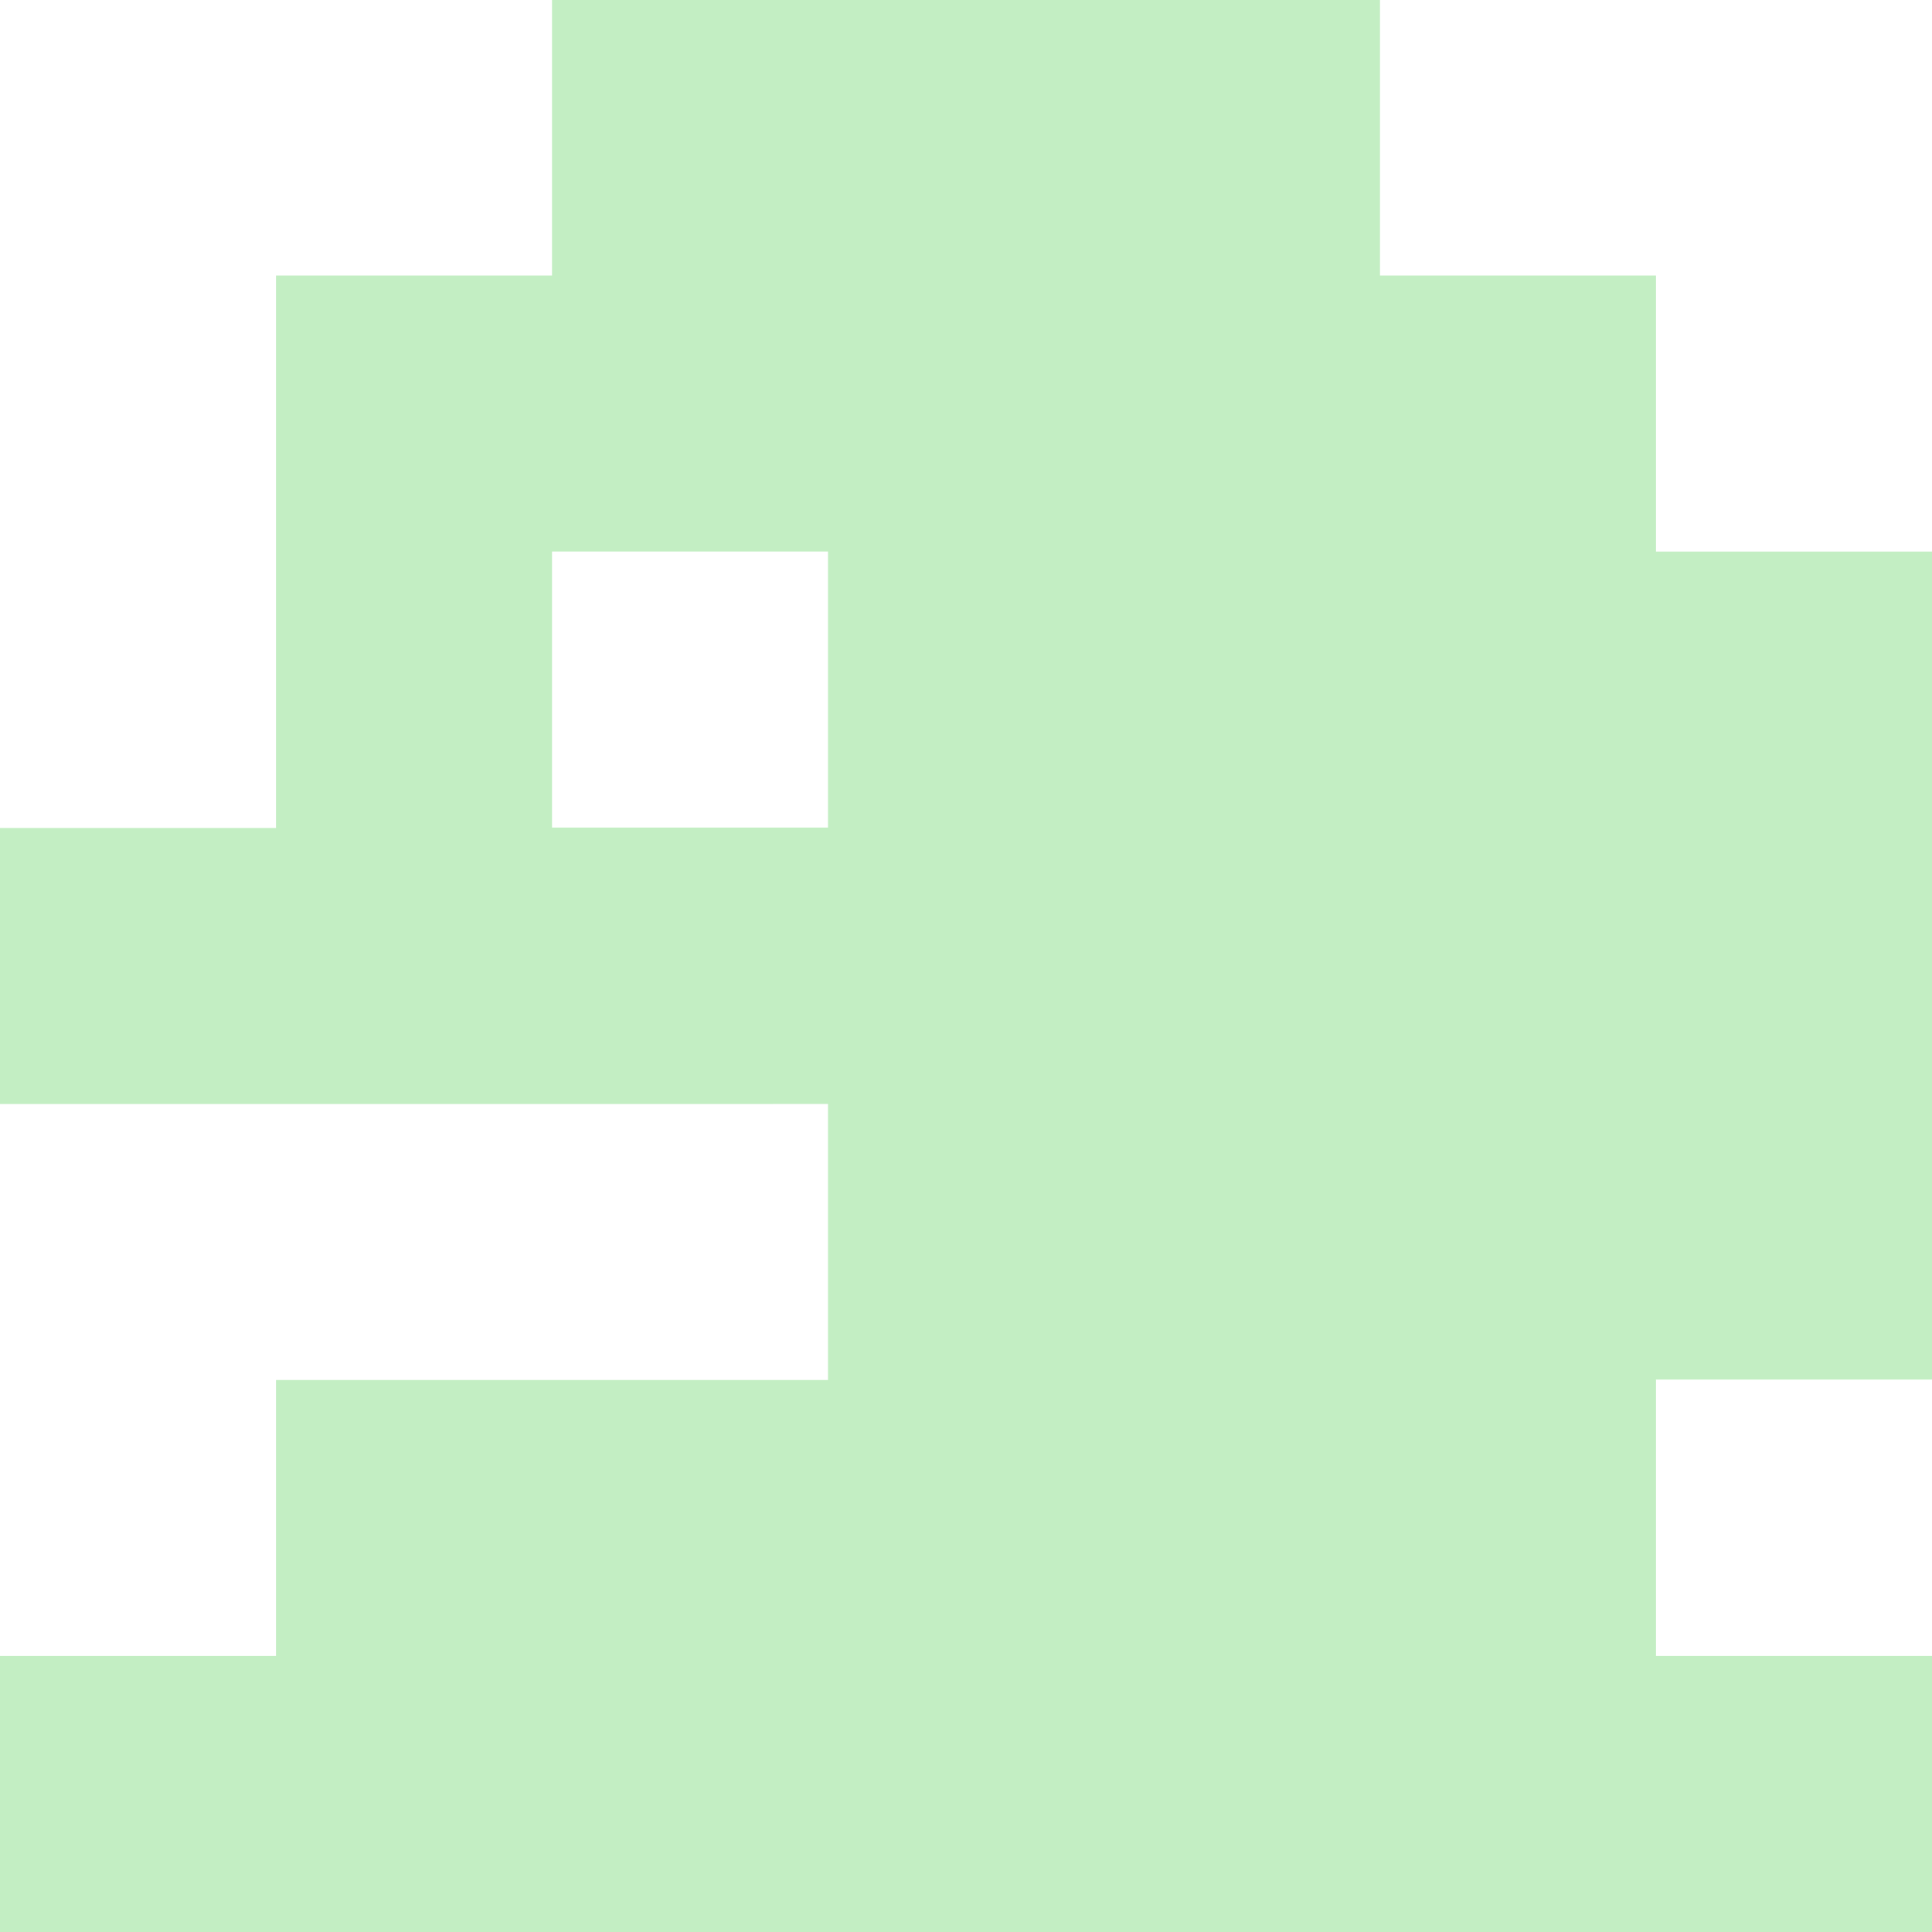 <?xml version="1.0" encoding="utf-8"?>
<!-- Generator: Adobe Illustrator 27.3.1, SVG Export Plug-In . SVG Version: 6.00 Build 0)  -->
<svg version="1.1" id="Lager_1" xmlns="http://www.w3.org/2000/svg" xmlns:xlink="http://www.w3.org/1999/xlink" x="0px" y="0px"
	 viewBox="0 0 42.7 42.7" style="enable-background:new 0 0 42.7 42.7;" xml:space="preserve">
<style type="text/css">
	.st0{fill:#FFFFFF;}
	.st1{fill:#1D1E1C;}
	.st2{fill:#161616;}
	.st3{fill:none;stroke:#FFFFFF;stroke-width:0.15;stroke-miterlimit:10;}
	.st4{fill:#F4F4F4;}
	.st5{fill:none;stroke:#FFFFFF;stroke-width:0.25;stroke-miterlimit:10;}
	.st6{fill:#6300FF;}
	.st7{fill:#C3EEC3;}
	.st8{fill:#161616;stroke:#FFFFFF;stroke-width:0.25;stroke-miterlimit:10;}
	.st9{fill:#1D1D1B;}
</style>
<path class="st7" d="M36.6,30.5v6.1h6.1v6.1H0v-6.1h6.1v-6.1h12.2v-6.1H0v-6.1h6.1V6.09h6.1v-6.1h18.3v6.1h6.1v6.1h6.1v18.3H36.6z
	 M18.3,18.29v-6.1h-6.1v6.1H18.3z"/>
</svg>
